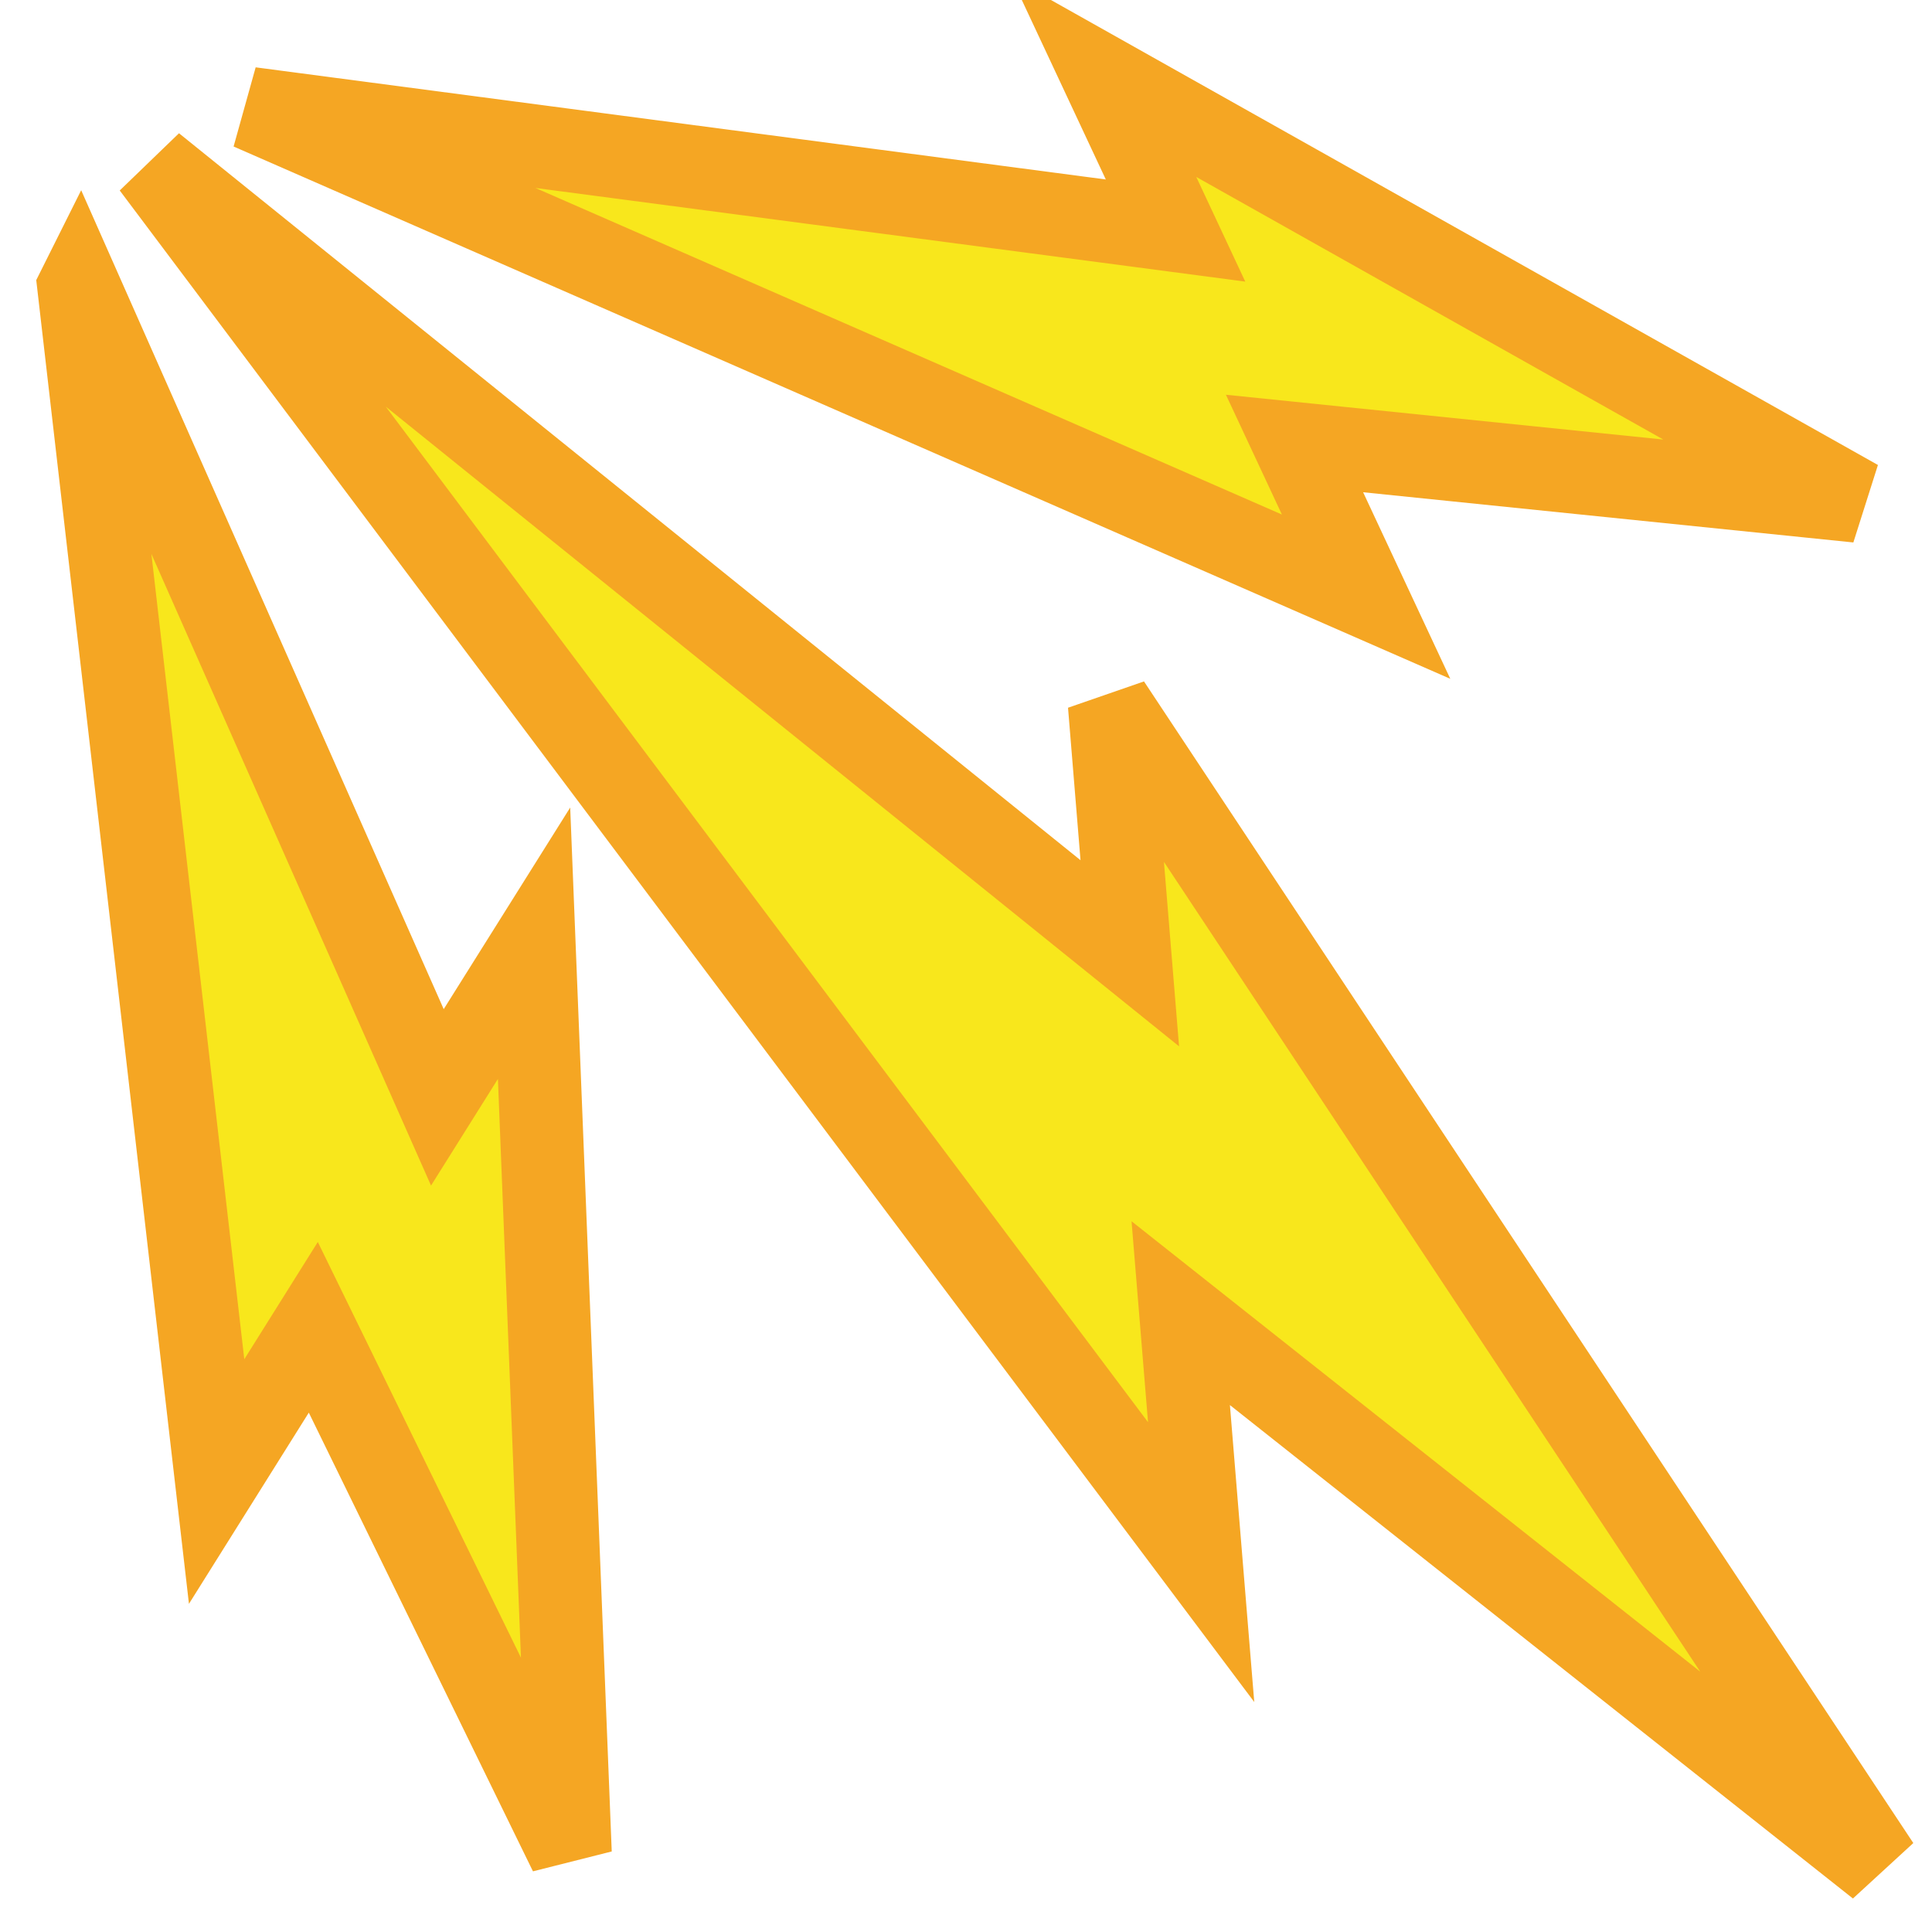 <svg height="512" viewBox="0 0 512 512" width="512" xmlns="http://www.w3.org/2000/svg"><path d="m0 0h512v512h-512z" fill="none"/><path d="m292.53 20.5 19 40.594-245.216-32.344 295.716 129.375-18.967-40.594 149.218 15.282zm-252 23.375 277.784 370.095-5.408-65.97 184.97 146.5-203.876-307.844 5.406 65.97zm-19.623 32.345 36.5 316.405 25.623-40.875 68.095 139.344-9.594-241.125-25.624 40.843-95-214.594z" fill="#f8e71c" stroke="#f5a623" stroke-width="22"/></svg>